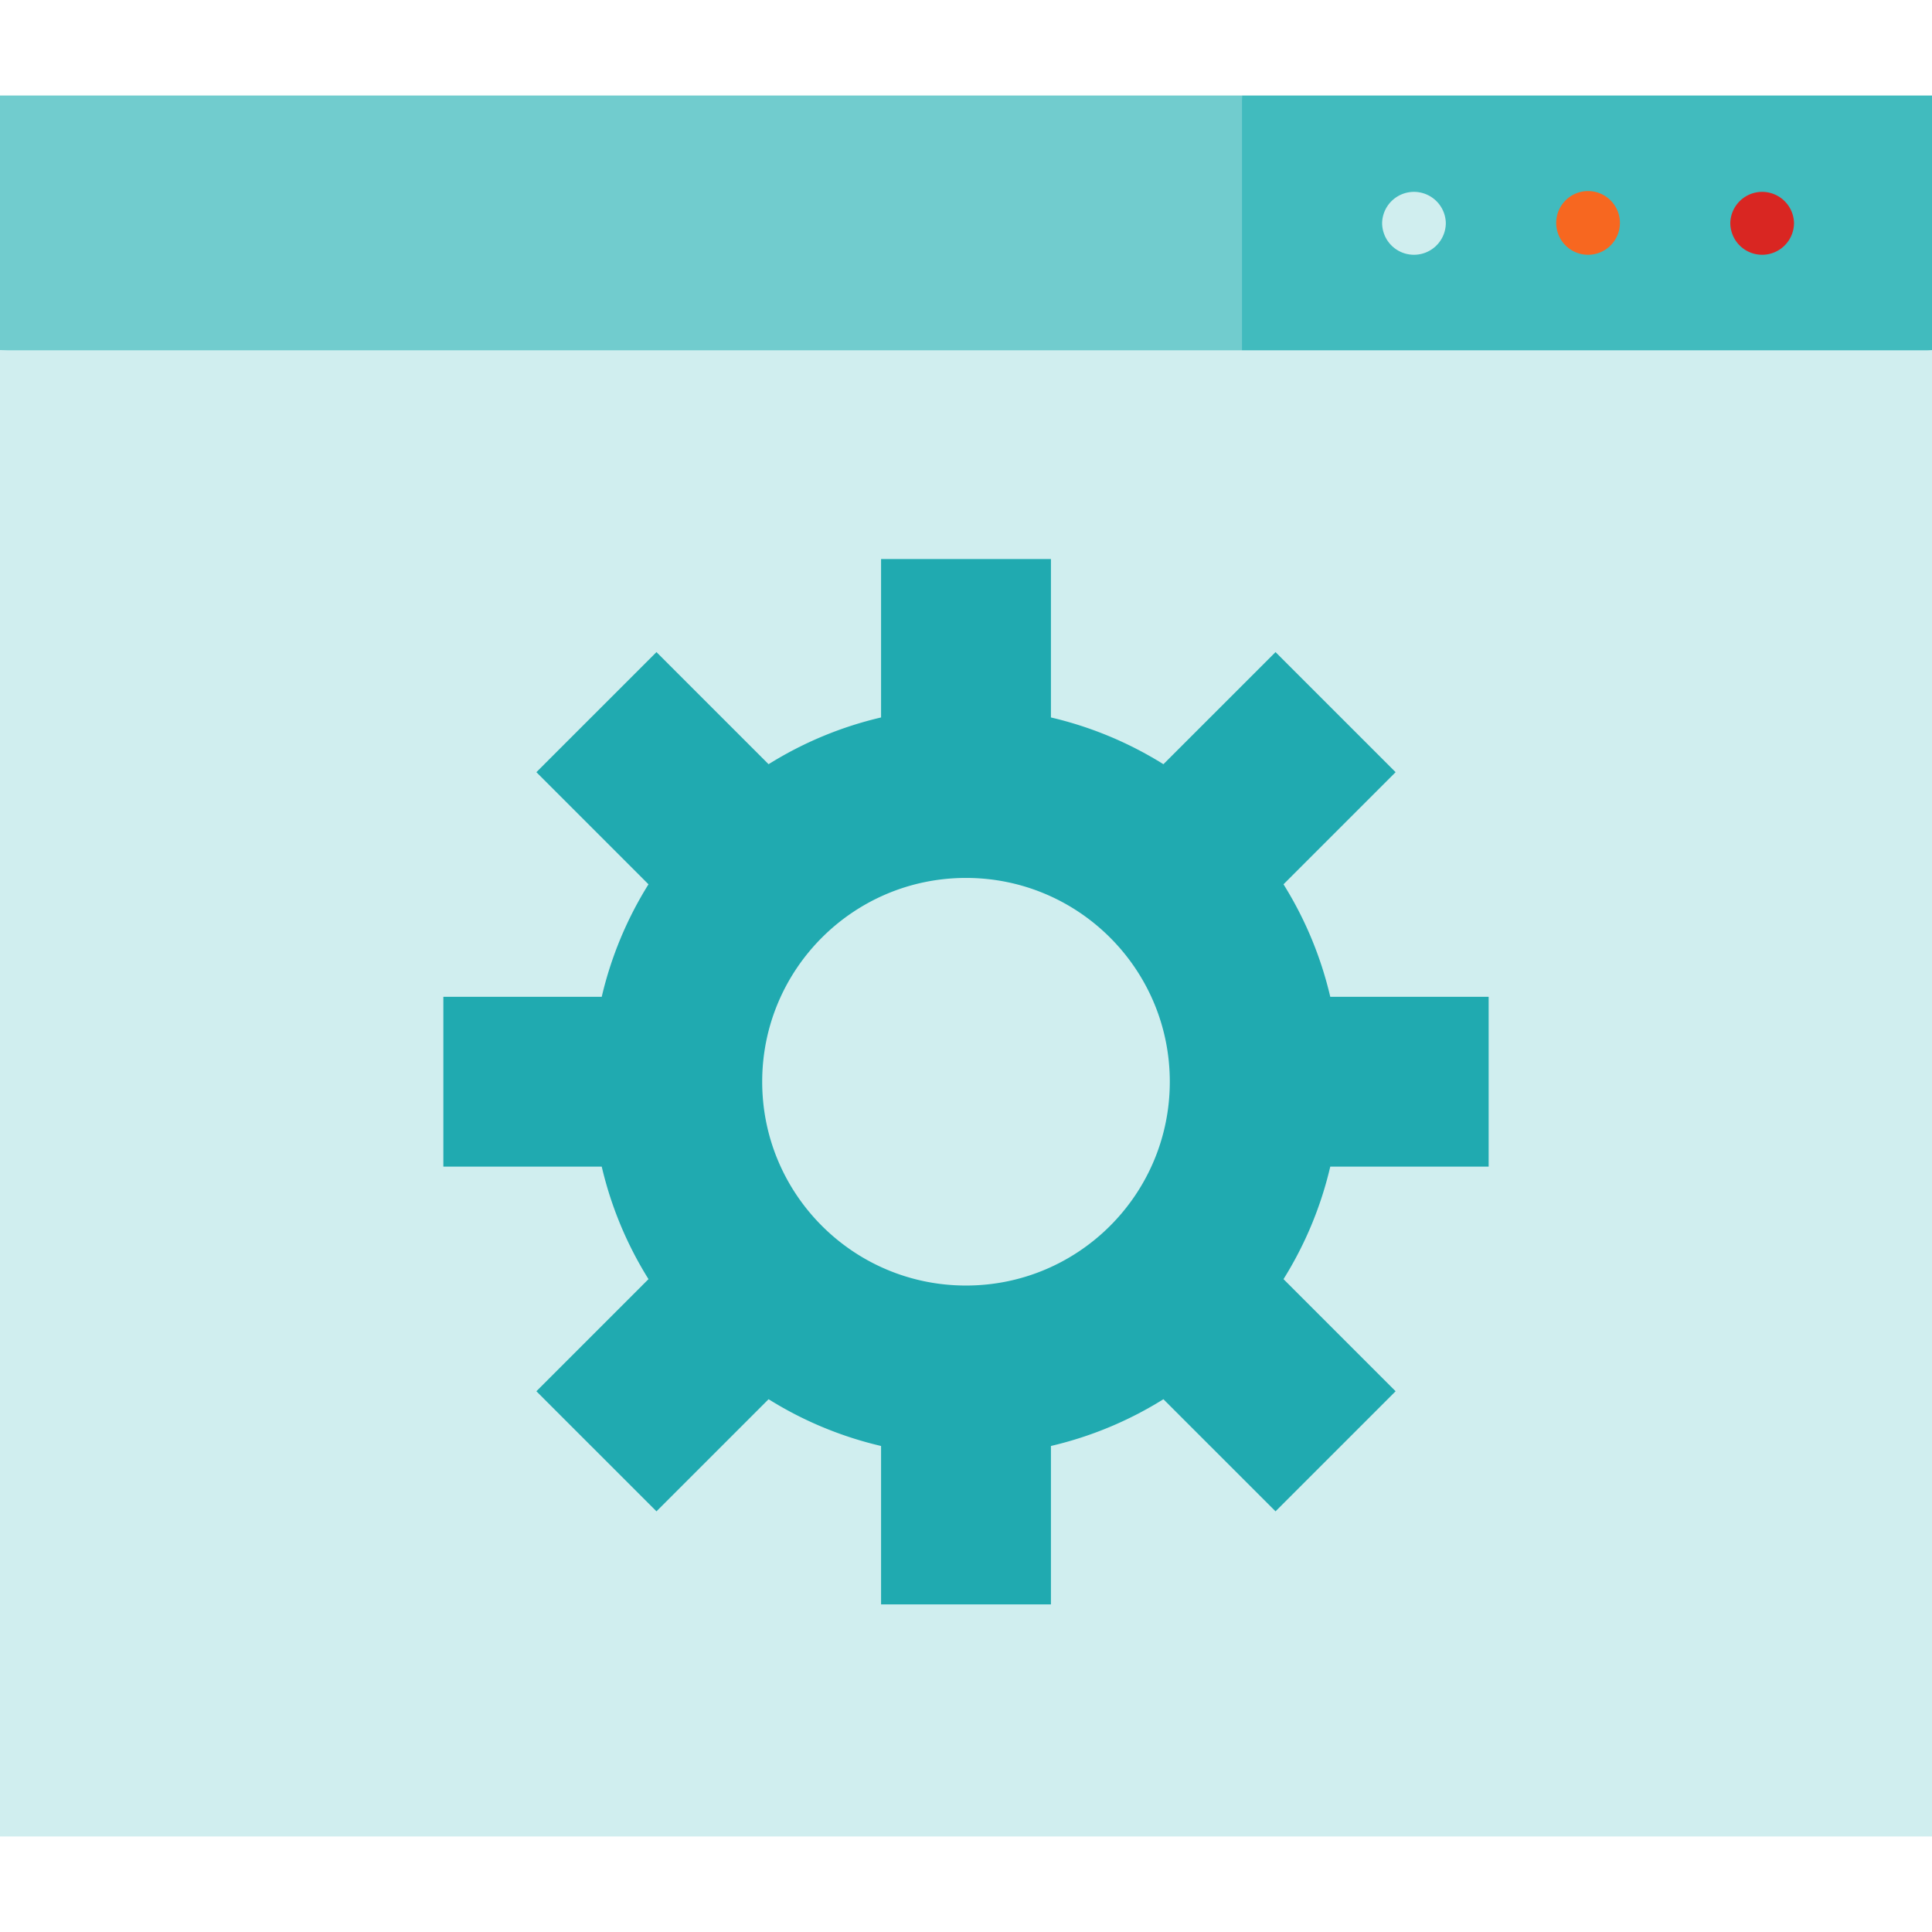 <svg version="1.1" id="Layer_1" xmlns="http://www.w3.org/2000/svg" xmlns:xlink="http://www.w3.org/1999/xlink" viewBox="0 0 94 94" xml:space="preserve" width="94" height="94"><path style="fill:#71CCCE;" points="0,25.319 0,92.835 340.396,115.341 329.143,25.319 " d="M0 4.648L0 17.044L62.495 21.176L60.429 4.648Z"/><path style="fill:#41BBBE;" points="512,25.319 329.143,25.319 329.143,115.341 512,92.835 " d="M94 4.648L60.429 4.648L60.429 21.176L94 17.044Z"/><path y="92.835" style="fill:#D0EEEF;" width="512" height="393.846" d="M0 17.044H94V89.352H0V17.044z"/><path style="fill:#F76720;" cx="420.853" cy="59.077" r="8.44" d="M78.816 10.846A1.55 1.55 0 0 1 77.266 12.396A1.55 1.55 0 0 1 75.716 10.846A1.55 1.55 0 0 1 78.816 10.846z"/><path style="fill:#D0EEEF;" cx="374.716" cy="59.077" r="8.44" d="M70.345 10.846A1.55 1.55 0 0 1 68.796 12.396A1.55 1.55 0 0 1 67.246 10.846A1.55 1.55 0 0 1 70.345 10.846z"/><path style="fill:#D92622;" cx="466.989" cy="59.077" r="8.44" d="M87.286 10.846A1.55 1.55 0 0 1 85.736 12.396A1.55 1.55 0 0 1 84.187 10.846A1.55 1.55 0 0 1 87.286 10.846z"/><path style="fill:#20AAB0;" d="M72.429 56.762v-8.264h-7.706a18.102 18.102 0 0 0 -2.275 -5.473l5.455 -5.455 -5.843 -5.843 -5.455 5.455a18.084 18.084 0 0 0 -5.473 -2.275V27.201h-8.264v7.706a18.102 18.102 0 0 0 -5.473 2.275l-5.455 -5.455 -5.843 5.843 5.455 5.455a18.084 18.084 0 0 0 -2.275 5.473h-7.706v8.264h7.706a18.102 18.102 0 0 0 2.275 5.473l-5.455 5.455 5.843 5.843 5.455 -5.455a18.084 18.084 0 0 0 5.473 2.275v7.706h8.264v-7.706a18.102 18.102 0 0 0 5.473 -2.275l5.455 5.455 5.843 -5.843 -5.455 -5.455a18.084 18.084 0 0 0 2.275 -5.473zM47 62.547c-5.477 0 -9.916 -4.44 -9.916 -9.916s4.44 -9.916 9.916 -9.916 9.916 4.44 9.916 9.916c0 5.477 -4.44 9.916 -9.916 9.916"/></svg>